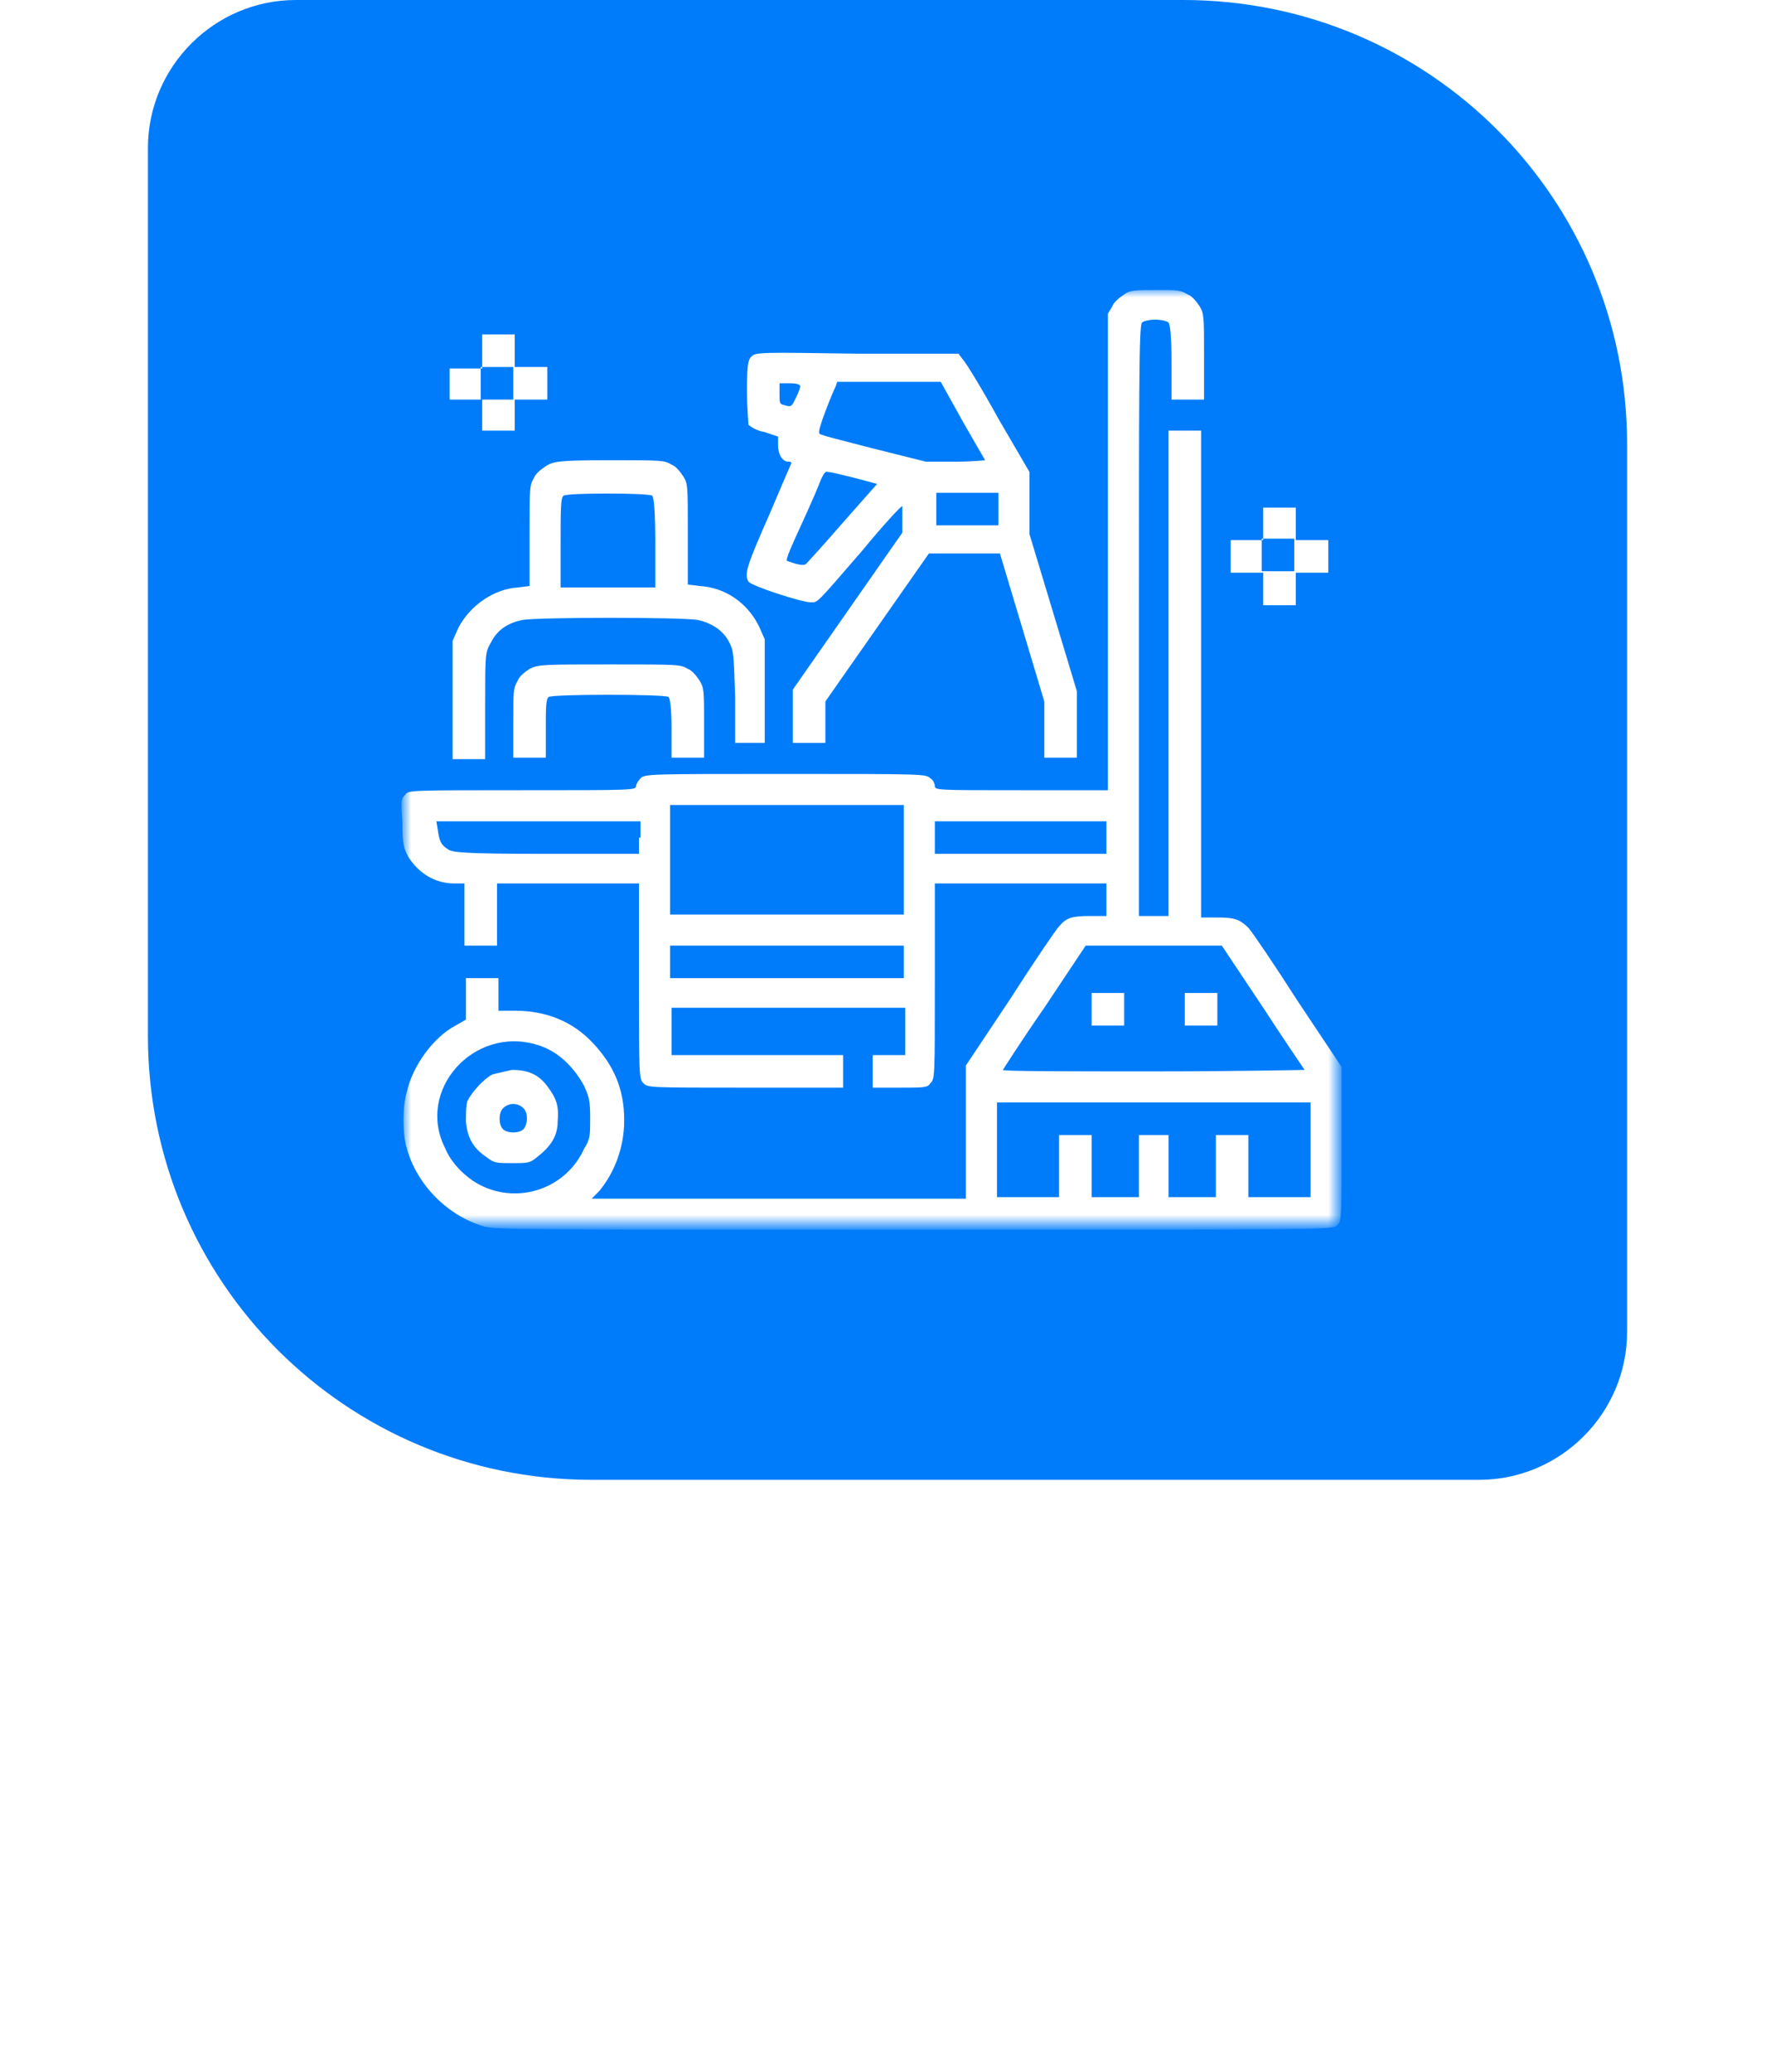 <?xml version="1.0" encoding="UTF-8"?>
<svg xmlns="http://www.w3.org/2000/svg" xmlns:xlink="http://www.w3.org/1999/xlink" version="1.1" id="Слой_1" x="0px" y="0px" viewBox="0 0 120 140" style="enable-background:new 0 0 120 140;" xml:space="preserve">
<style type="text/css">
	.st0{fill:#007CFB;}
	.st1{fill:#FFFFFF;filter:url(#Adobe_OpacityMaskFilter);}
	.st2{mask:url(#mask0_801_26836_2_);}
	.st3{fill-rule:evenodd;clip-rule:evenodd;fill:#FFFFFF;}
</style>
<g>
	<path class="st0" d="M10,10c0-5.5,4.5-10,10-10h60c16.6,0,30,13.4,30,30v60c0,5.5-4.5,10-10,10H40c-16.6,0-30-13.4-30-30V10z"></path>
</g>
<defs>
	<filter id="Adobe_OpacityMaskFilter" filterUnits="userSpaceOnUse" x="27.3" y="19.6" width="63.4" height="63.4">
		<feColorMatrix type="matrix" values="1 0 0 0 0  0 1 0 0 0  0 0 1 0 0  0 0 0 1 0"></feColorMatrix>
	</filter>
</defs>
<mask maskUnits="userSpaceOnUse" x="27.3" y="19.6" width="63.4" height="63.4" id="mask0_801_26836_2_">
	<rect x="27.3" y="19.6" class="st1" width="63.4" height="63.4"></rect>
</mask>
<g class="st2">
	<path class="st3" d="M76,19.9c-0.3,0.2-0.7,0.5-0.8,0.8l-0.3,0.5l0,16.1l0,16.1H69c-5.7,0-5.8,0-5.8-0.3c0-0.1-0.1-0.4-0.3-0.5   c-0.3-0.3-0.4-0.3-9.8-0.3c-9.3,0-9.5,0-9.8,0.3c-0.1,0.1-0.3,0.4-0.3,0.5c0,0.3-0.1,0.3-7.7,0.3c-7.6,0-7.7,0-7.9,0.3   c-0.3,0.3-0.3,0.4-0.2,1.9c0,1.5,0.1,1.7,0.4,2.3c0.7,1.1,1.8,1.8,3.1,1.8l0.7,0v2.1v2.1h1.1h1.1v-2.1v-2.1h4.8h4.8v6.6   c0,6.4,0,6.6,0.3,6.9c0.3,0.3,0.4,0.3,6.9,0.3h6.6v-1.1v-1.1h-5.8h-5.8v-1.6v-1.6h7.9h7.9v1.6v1.6h-1.1H59v1.1v1.1h1.8   c1.7,0,1.9,0,2.1-0.3c0.3-0.3,0.3-0.4,0.3-6.9v-6.6H69h5.8v1.1v1.1h-1.1c-1.2,0-1.6,0.1-2.1,0.7c-0.2,0.2-1.7,2.4-3.3,4.9l-3,4.5   v4.5v4.5H52.7H40l0.5-0.5c1-1.2,1.7-2.9,1.7-4.8c0-2.1-0.7-3.7-2.1-5.2c-1.4-1.5-3.2-2.2-5.3-2.2h-1.1v-1.1v-1.1h-1.1h-1.1v1.4v1.4   l-0.7,0.4c-1.5,0.8-2.9,2.7-3.3,4.5c-0.3,1-0.3,2.8,0,3.8c0.7,2.5,2.8,4.6,5.3,5.3c0.7,0.2,4.4,0.2,29,0.2c28.1,0,28.3,0,28.6-0.3   c0.3-0.3,0.3-0.4,0.3-5.5v-5.2l-3-4.5c-1.6-2.5-3.1-4.7-3.3-4.9c-0.6-0.6-1-0.7-2.1-0.7h-1.1V45.5V29.1h-1.1h-1.1v16.4v16.4H78H77   V41.9c0-15.3,0-19.9,0.2-20.1c0.1-0.1,0.5-0.2,0.9-0.2c0.4,0,0.8,0.1,0.9,0.2c0.1,0.1,0.2,0.9,0.2,2.6V27h1.1h1.1l0-2.9   c0-2.7,0-2.9-0.3-3.4c-0.2-0.3-0.5-0.7-0.8-0.8c-0.5-0.3-0.7-0.3-2-0.3C76.7,19.6,76.4,19.6,76,19.9z M32.6,23.8v1.1h-1.1h-1.1v1.1   V27h1.1h1.1V28v1.1h1.1h1.1V28V27h1.1h1.1v-1.1v-1.1h-1.1h-1.1v-1.1v-1.1h-1.1h-1.1V23.8z M50.8,24.1c-0.2,0.2-0.3,0.4-0.3,2.3   c0,1.1,0.1,2.2,0.1,2.3c0.1,0.1,0.5,0.4,1.1,0.5l0.9,0.3v0.6c0,0.6,0.3,1.1,0.7,1.1c0.1,0,0.2,0,0.2,0.1c0,0-0.7,1.6-1.5,3.5   c-1.5,3.4-1.7,4-1.4,4.5c0.2,0.3,3.6,1.4,4.2,1.4c0.5,0,0.3,0.2,3.5-3.5c1.4-1.7,2.6-3,2.7-3c0,0,0,0.4,0,0.9l0,0.9l-3.7,5.3   l-3.7,5.3l0,1.8l0,1.8h1.1h1.1l0-1.4l0-1.4l3.5-5l3.5-5l2.4,0l2.4,0l1.5,5l1.5,5l0,1.9l0,1.9h1.1h1.1V49v-2.3l-1.6-5.3l-1.6-5.3V34   v-2.1l-2.1-3.6c-1.1-2-2.2-3.8-2.4-4l-0.3-0.4h-6.9C51.3,23.8,51.1,23.8,50.8,24.1z M34.7,25.9V27h-1.1h-1.1v-1.1v-1.1h1.1h1.1   V25.9z M54.1,26.1c0,0.1-0.1,0.4-0.3,0.8c-0.3,0.6-0.3,0.6-0.7,0.5c-0.4-0.1-0.4-0.1-0.4-0.8v-0.7h0.7C53.9,25.9,54.1,26,54.1,26.1   z M65.1,28.5c0.8,1.4,1.5,2.6,1.5,2.6s-0.9,0.1-2,0.1h-2L59,30.3c-1.9-0.5-3.6-0.9-3.6-1c-0.1-0.1,0.1-0.7,0.4-1.5   c0.3-0.8,0.6-1.5,0.7-1.7l0.1-0.3h3.5h3.5L65.1,28.5z M36.9,31.5c-0.3,0.2-0.7,0.5-0.8,0.8c-0.3,0.5-0.3,0.6-0.3,3.9l0,3.4   l-0.8,0.1c-1.6,0.1-3.2,1.2-4,2.7l-0.4,0.9l0,4l0,4h1.1h1.1l0-3.6c0-3.6,0-3.6,0.4-4.3c0.4-0.8,1.1-1.3,2.1-1.5   c0.9-0.2,11-0.2,11.9,0c0.9,0.2,1.7,0.7,2.1,1.5c0.3,0.6,0.3,0.7,0.4,3.7l0,3.1h1h1l0-3.5l0-3.5l-0.4-0.9c-0.8-1.6-2.3-2.6-4-2.7   l-0.8-0.1l0-3.4c0-3.3,0-3.4-0.3-3.9c-0.2-0.3-0.5-0.7-0.8-0.8c-0.5-0.3-0.6-0.3-4.2-0.3S37.4,31.2,36.9,31.5z M57.8,32.3l1.5,0.4   l-2.3,2.6c-1.3,1.5-2.4,2.7-2.5,2.8c-0.1,0.1-0.3,0.1-0.7,0c-0.3-0.1-0.6-0.2-0.6-0.2c-0.1-0.1,0.4-1.2,1-2.5   c0.6-1.3,1.2-2.7,1.3-3c0.2-0.4,0.3-0.6,0.5-0.5C56.2,31.9,57,32.1,57.8,32.3z M44.1,33.5c0.1,0.1,0.2,1,0.2,3.2v3h-3.2h-3.2v-3   c0-2.2,0-3.1,0.2-3.2C38.3,33.3,43.8,33.3,44.1,33.5z M67.5,34.4v1.1h-2.1h-2.1v-1.1v-1.1h2.1h2.1V34.4z M85.4,35.4v1.1h-1.1h-1.1   v1.1v1.1h1.1h1.1v1.1v1.1h1.1h1.1v-1.1v-1.1h1.1h1.1v-1.1v-1.1h-1.1h-1.1v-1.1v-1.1h-1.1h-1.1V35.4z M87.5,37.5v1.1h-1.1h-1.1v-1.1   v-1.1h1.1h1.1V37.5z M35.8,45.2c-0.3,0.2-0.7,0.5-0.8,0.8c-0.3,0.5-0.3,0.7-0.3,2.9l0,2.3h1.1h1.1v-2c0-1.3,0-2,0.2-2.1   c0.2-0.2,7.9-0.2,8.1,0c0.1,0.1,0.2,0.8,0.2,2.1v2h1.1h1.1l0-2.3c0-2.2,0-2.4-0.3-2.9c-0.2-0.3-0.5-0.7-0.8-0.8   c-0.5-0.3-0.6-0.3-5.2-0.3S36.4,44.9,35.8,45.2z M61.1,58.1v3.7h-7.9h-7.9v-3.7v-3.7h7.9h7.9V58.1z M43.2,56.6v1.1l-6.3,0   c-5.6,0-6.3-0.1-6.6-0.3c-0.5-0.3-0.6-0.6-0.7-1.3l-0.1-0.6h6.9h6.9V56.6z M74.8,56.6v1.1H69h-5.8v-1.1v-1.1H69h5.8V56.6z M61.1,65   v1.1h-7.9h-7.9V65v-1.1h7.9h7.9V65z M85.4,68.1c1.5,2.3,2.8,4.2,2.8,4.2c0,0-4.6,0.1-10.2,0.1c-5.6,0-10.2,0-10.2-0.1   c0,0,1.2-1.9,2.8-4.2l2.8-4.2H78h4.6L85.4,68.1z M73.8,68.2v1.1h1.1h1.1v-1.1v-1.1h-1.1h-1.1V68.2z M80.1,68.2v1.1h1.1h1.1v-1.1   v-1.1h-1.1h-1.1V68.2z M36.3,70.6c1.4,0.4,2.5,1.5,3.2,2.8c0.3,0.7,0.4,0.9,0.4,2.1c0,1.2,0,1.5-0.4,2.1c-1.2,2.7-4.4,3.8-7,2.5   c-1-0.5-2-1.5-2.4-2.5C28.1,73.7,32,69.3,36.3,70.6z M33.3,72.6c-0.6,0.3-1.4,1.2-1.7,1.8c-0.1,0.3-0.1,0.9-0.1,1.4   c0.1,1.1,0.5,1.8,1.4,2.4c0.5,0.4,0.7,0.4,1.7,0.4c1.1,0,1.2,0,1.7-0.4c0.9-0.7,1.4-1.4,1.4-2.4c0.1-1.1-0.1-1.6-0.7-2.4   c-0.6-0.8-1.3-1.1-2.4-1.1C34.2,72.4,33.7,72.5,33.3,72.6z M35.4,74.9c0.3,0.3,0.3,1,0,1.4c-0.3,0.3-1.1,0.3-1.4,0   c-0.3-0.3-0.3-1.1,0-1.4C34.4,74.5,35,74.5,35.4,74.9z M88.6,77.7v3.2h-2.1h-2.1v-2.1v-2.1h-1.1h-1.1v2.1v2.1h-1.6h-1.6v-2.1v-2.1   H78H77v2.1v2.1h-1.6h-1.6v-2.1v-2.1h-1.1h-1.1v2.1v2.1h-2.1h-2.1v-3.2v-3.2H78h10.6V77.7z"></path>
</g>
</svg>
